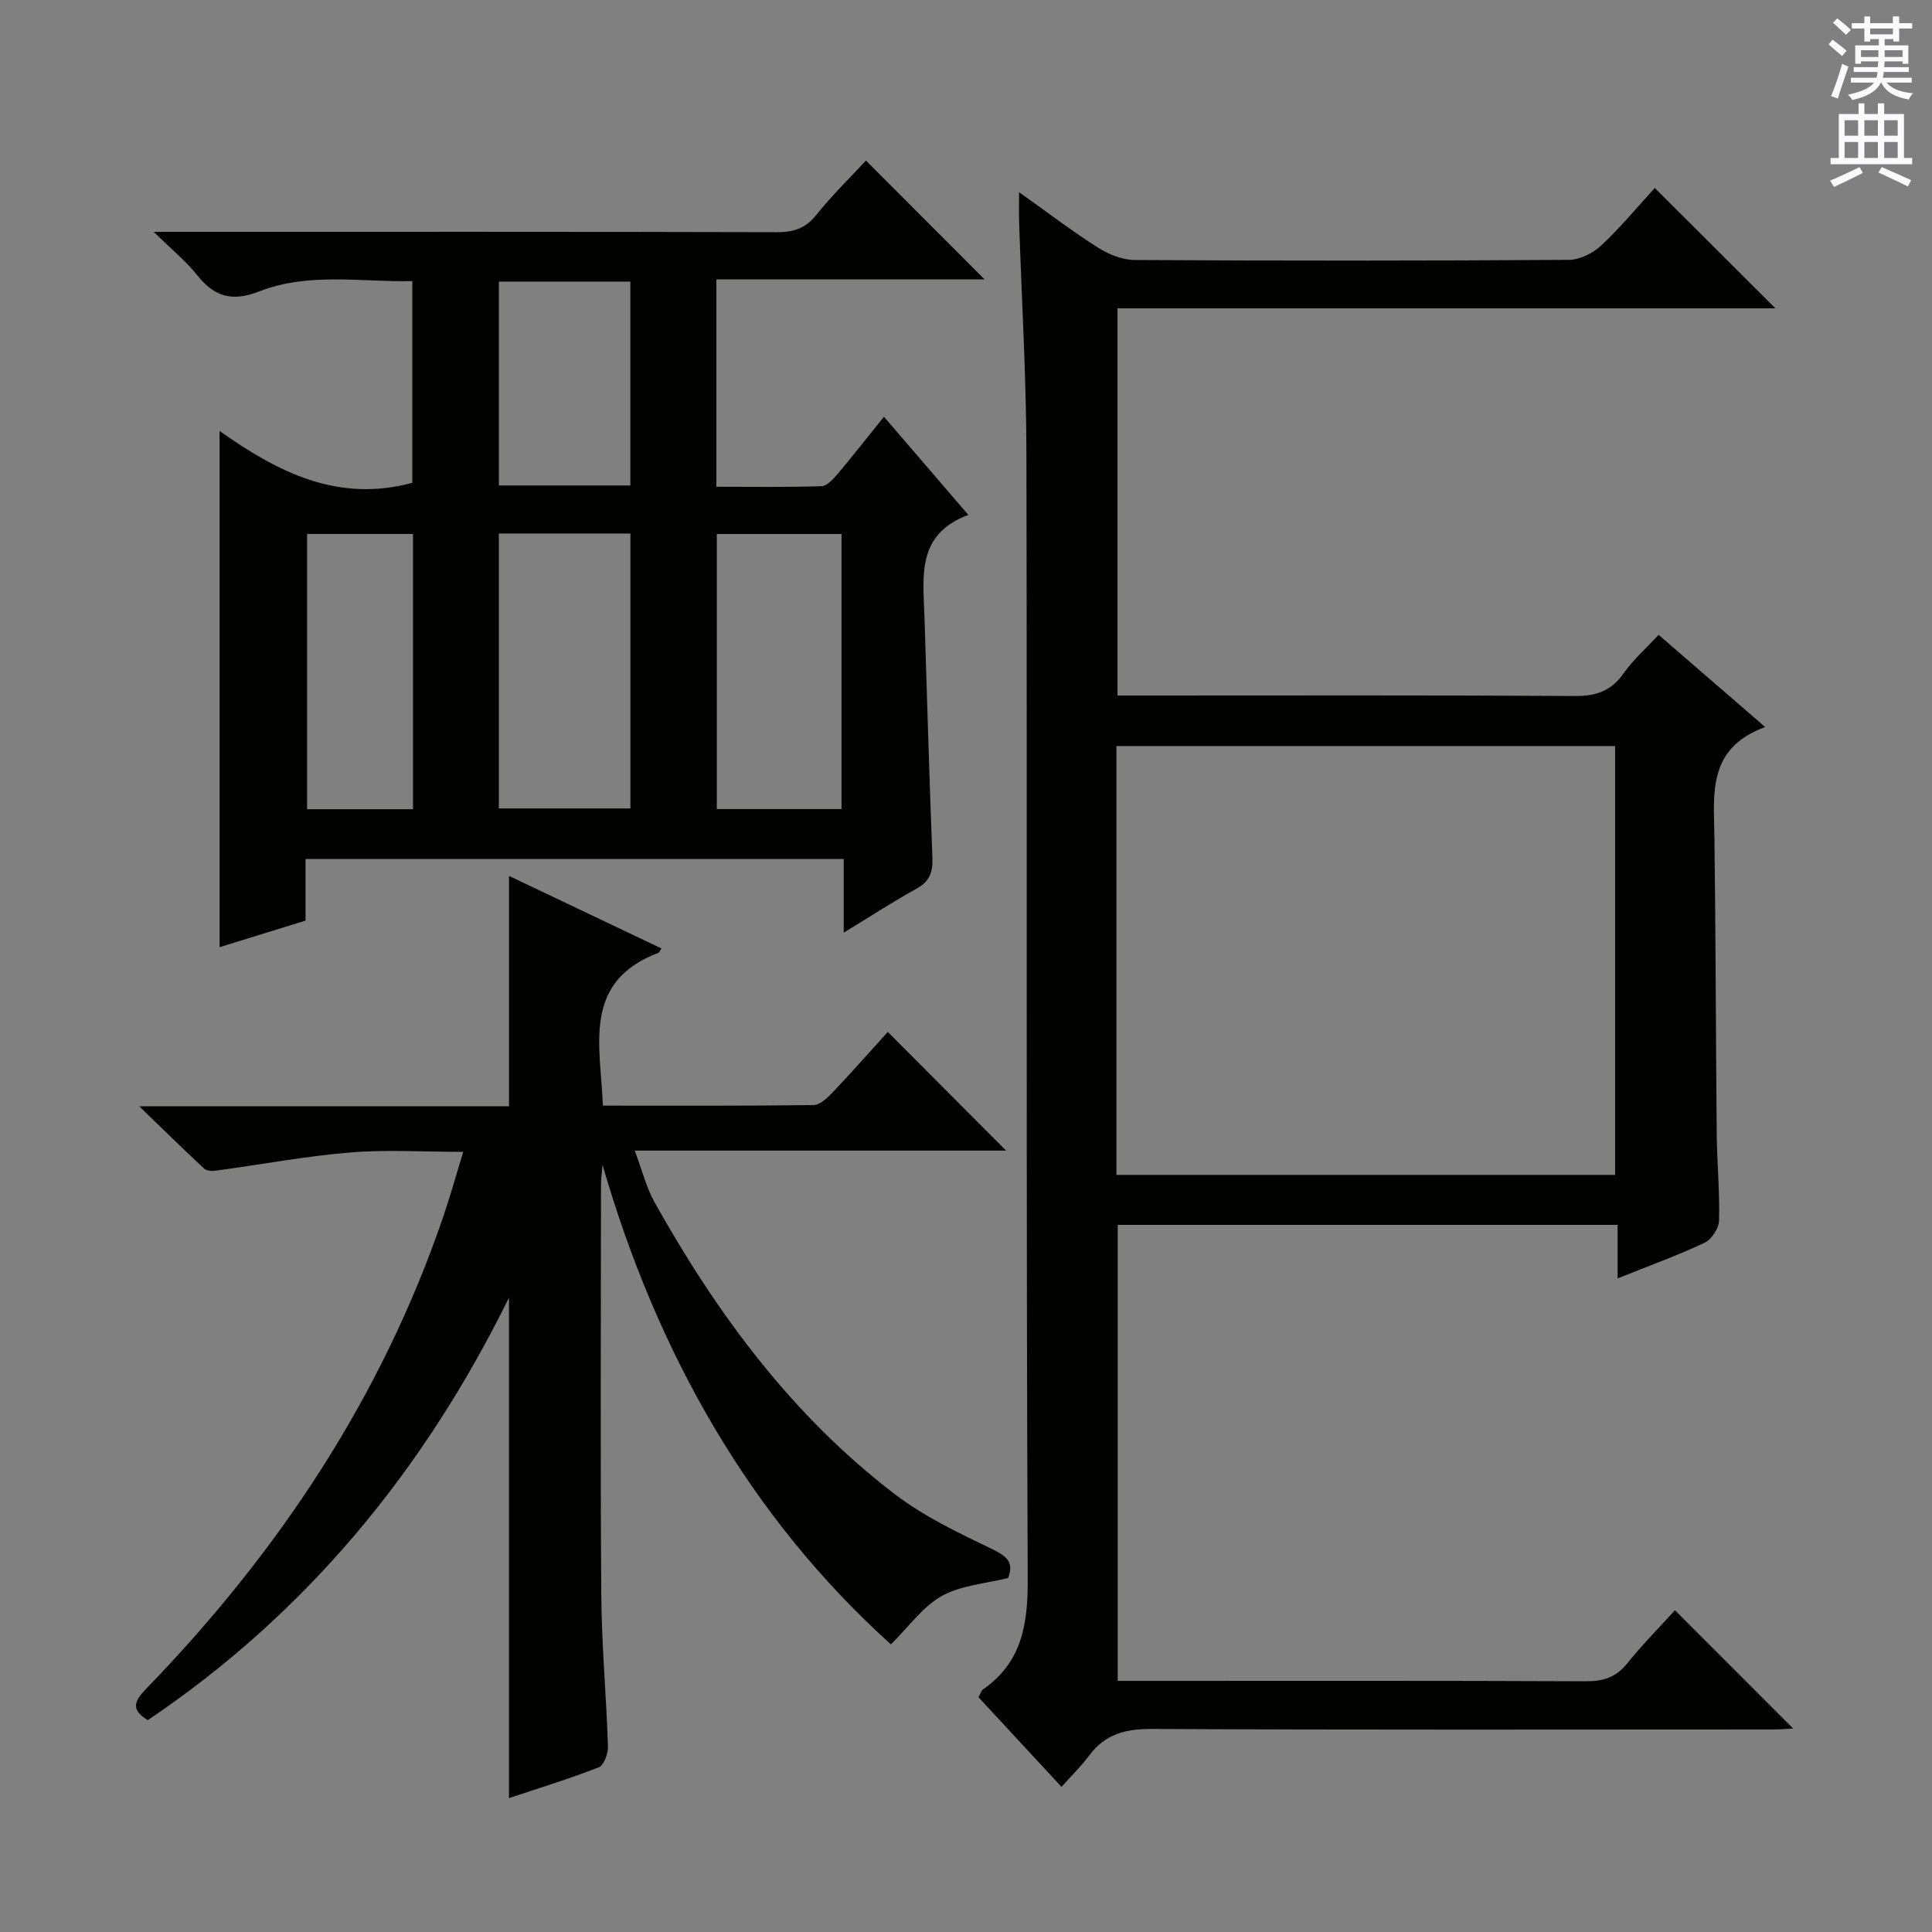 <svg enable-background="new 0 0 400 400" viewBox="0 0 400 400" xmlns="http://www.w3.org/2000/svg"><rect x="0" y="0" width="400" height="400" fill="#808080" stroke="none"/><g fill="#010100"><path d="m365.46 150.52c-12.01 4.43-10.63 13.75-10.51 22.78.28 20.49.28 40.98.48 61.47.06 5.98.64 11.97.48 17.94-.04 1.6-1.55 3.91-3 4.59-5.65 2.66-11.55 4.79-18 7.38 0-4.12 0-7.39 0-11.08-34.64 0-68.86 0-103.5 0v94.41h5.41c30.49 0 60.98-.06 91.48.08 3.63.02 6.26-.81 8.59-3.69 3.23-4 6.86-7.68 9.89-11.02 8.3 8.31 16.45 16.47 24.48 24.5-.88.04-2.62.19-4.35.19-42.82.01-85.64.11-128.46-.11-5.44-.03-9.66 1.08-12.94 5.5-1.58 2.13-3.51 4-5.74 6.49-6.06-6.54-11.63-12.56-17.18-18.55.43-.79.55-1.36.9-1.6 8.1-5.64 9.34-13.48 9.29-22.93-.35-77.64-.11-155.29-.27-232.94-.03-15.96-.99-31.91-1.51-47.87-.06-1.81-.01-3.62-.01-6.27 5.74 4.08 10.83 7.97 16.22 11.41 2.23 1.42 5.08 2.61 7.66 2.63 30.01.17 60 .17 89.99-.03 2.27-.02 5-1.42 6.71-3.03 4.1-3.86 7.71-8.22 11.04-11.86 8.42 8.41 16.7 16.67 24.97 24.93-45.03 0-90.43 0-136.21 0v80.16h5.23c29.83 0 59.65-.09 89.48.1 4.42.03 7.53-1.06 10.09-4.72 1.98-2.82 4.64-5.15 7.23-7.94 7.12 6.15 14 12.1 22.06 19.08zm-134.32 92.73h103.25c0-29.87 0-59.4 0-88.79-34.68 0-68.92 0-103.25 0z"/><path d="m174.68 193.1c0-5.62 0-10.22 0-15.25-37.31 0-74.15 0-111.42 0v12.75c-6.11 1.89-11.91 3.68-17.8 5.5 0-35.51 0-70.68 0-106.87 12.03 8.51 24.45 14.91 39.91 10.73 0-13.28 0-27.16 0-41.76-10.54.24-21.4-1.89-31.72 2.14-5.57 2.18-9.26 1.12-12.83-3.37-2.33-2.94-5.32-5.35-9-8.97h6.58c40.81 0 81.62-.04 122.43.07 3.43.01 5.9-.74 8.14-3.53 3.3-4.12 7.12-7.84 10.31-11.3 8.31 8.33 16.49 16.51 24.56 24.6-17.86 0-36.52 0-55.52 0v42.94c7.25 0 14.52.12 21.78-.12 1.15-.04 2.44-1.5 3.35-2.57 3.1-3.68 6.07-7.47 9.56-11.81 5.74 6.68 11.3 13.15 17.47 20.32-10.78 4.03-9.35 12.75-9.08 21.04.53 16.62 1 33.24 1.64 49.85.12 2.95-.48 4.95-3.24 6.48-4.87 2.69-9.56 5.74-15.12 9.13zm-71.4-82.64v56.92h27.24c0-19.18 0-37.91 0-56.92-9.19 0-18.08 0-27.24 0zm70.95.1c-8.91 0-17.44 0-25.82 0v56.95h25.82c0-19.18 0-38.04 0-56.95zm-88.72 56.98c0-19.13 0-37.98 0-56.99-7.52 0-14.72 0-21.93 0v56.99zm17.78-109.24v42.21h27.22c0-14.2 0-28.09 0-42.21-9.11 0-17.9 0-27.22 0z"/><path d="m136.93 196.36c-.41.64-.47.86-.59.9-15.9 6.03-11.99 19.2-11.52 31.65 14.7 0 29.16.07 43.62-.12 1.33-.02 2.86-1.47 3.93-2.6 4-4.22 7.86-8.59 11.44-12.54 8.14 8.17 16.25 16.3 24.49 24.57-25.05 0-50.41 0-76.89 0 1.57 4.17 2.43 7.71 4.15 10.77 12.95 23.13 28.53 44.22 49.79 60.43 6.01 4.58 13.04 7.92 19.89 11.22 3.05 1.47 4.78 2.66 3.49 6.06-4.65 1.17-9.72 1.5-13.74 3.73-3.93 2.19-6.78 6.31-10.54 10.02-29.29-26.45-48.4-60.3-59.7-99.27-.11 1.36-.32 2.73-.32 4.09-.02 28.32-.15 56.65.06 84.97.08 10.46 1.05 20.91 1.38 31.37.05 1.46-.84 3.87-1.91 4.29-5.99 2.36-12.16 4.23-18.58 6.38 0-34.47 0-68.5 0-103.62-17.7 35.96-42.03 65.39-74.77 87.47-3.85-2.27-2.58-4.18-.22-6.62 27.31-28.22 48.61-60.24 61.38-97.6 1.43-4.18 2.61-8.45 4.14-13.43-8.25 0-15.88-.5-23.43.13-9.22.76-18.36 2.48-27.55 3.73-.86.12-2.08.14-2.62-.36-4.21-3.9-8.3-7.93-13.49-12.94h76.57c0-15.96 0-31.49 0-47.69 10.55 5.02 20.99 9.99 31.54 15.01z"/></g><path d="m378.6 9.2.8-1c.9.7 1.9 1.4 2.9 2.3l-.9 1.1c-1.1-.9-2-1.7-2.8-2.4zm.5 10.7c.9-2.1 1.6-4.3 2.3-6.7.4.2.8.4 1.3.6-.7 2.1-1.5 4.3-2.2 6.6zm.4-15.2.9-.9c1 .8 2 1.6 2.8 2.4l-1 1c-1-.9-1.9-1.8-2.7-2.5zm12.5-1.3h1.2v1.4h2.7v1.1h-2.7v2.7h-1.2v-.5h-1.8v1.3h4.9v3.8h-1.2v-.5h-3.7c0 .4-.1.9-.1 1.2h5.1v1h-5.2c0 .5-.1.9-.2 1.2h6v1h-5.2c1.1 1.3 2.9 2 5.5 2.2-.4.4-.7.8-.9 1.3-2.9-.5-4.8-1.6-5.7-3.5h-.1c-.8 1.7-2.7 2.9-5.9 3.6-.2-.4-.6-.8-.9-1.1 2.8-.6 4.6-1.4 5.4-2.5h-4.8v-1h5.3c.1-.3.2-.7.2-1.2h-4.9v-1h5c0-.4 0-.8.1-1.2h-3.6v.5h-1.2v-3.8h4.9v-1.3h-1.8v.5h-1.2v-2.7h-2.6v-1.1h2.6v-1.4h1.2v1.4h4.7v-1.4zm-6.7 8.4h3.6c0-.4 0-.9 0-1.4h-3.6zm1.9-4.7h4.7v-1.2h-4.7zm6.7 3.3h-3.7v1.4h3.7z" fill="#fbfafc"/><path d="m384.7 21.4h1.3v2.2h2.8v-2.2h1.3v2.2h4.1v9.1h1.7v1.3h-16.9v-1.3h1.7v-9.1h4.1v-2.2zm.3 13.2.7 1.2c-1.8.9-3.8 1.9-6 2.9-.2-.4-.5-.8-.8-1.3 2.4-1 4.4-2 6.1-2.8zm-3.1-6.5h2.8v-3.2h-2.8zm0 4.6h2.8v-3.3h-2.8zm4.1-4.6h2.8v-3.2h-2.8zm0 4.6h2.8v-3.3h-2.8zm3.6 1.9c2.1.9 4.1 1.8 6.1 2.7l-.7 1.3c-2.2-1.1-4.2-2-6.1-2.9zm3.3-9.7h-2.8v3.2h2.8zm-2.8 7.8h2.8v-3.3h-2.8z" fill="#fbfafc"/></svg>